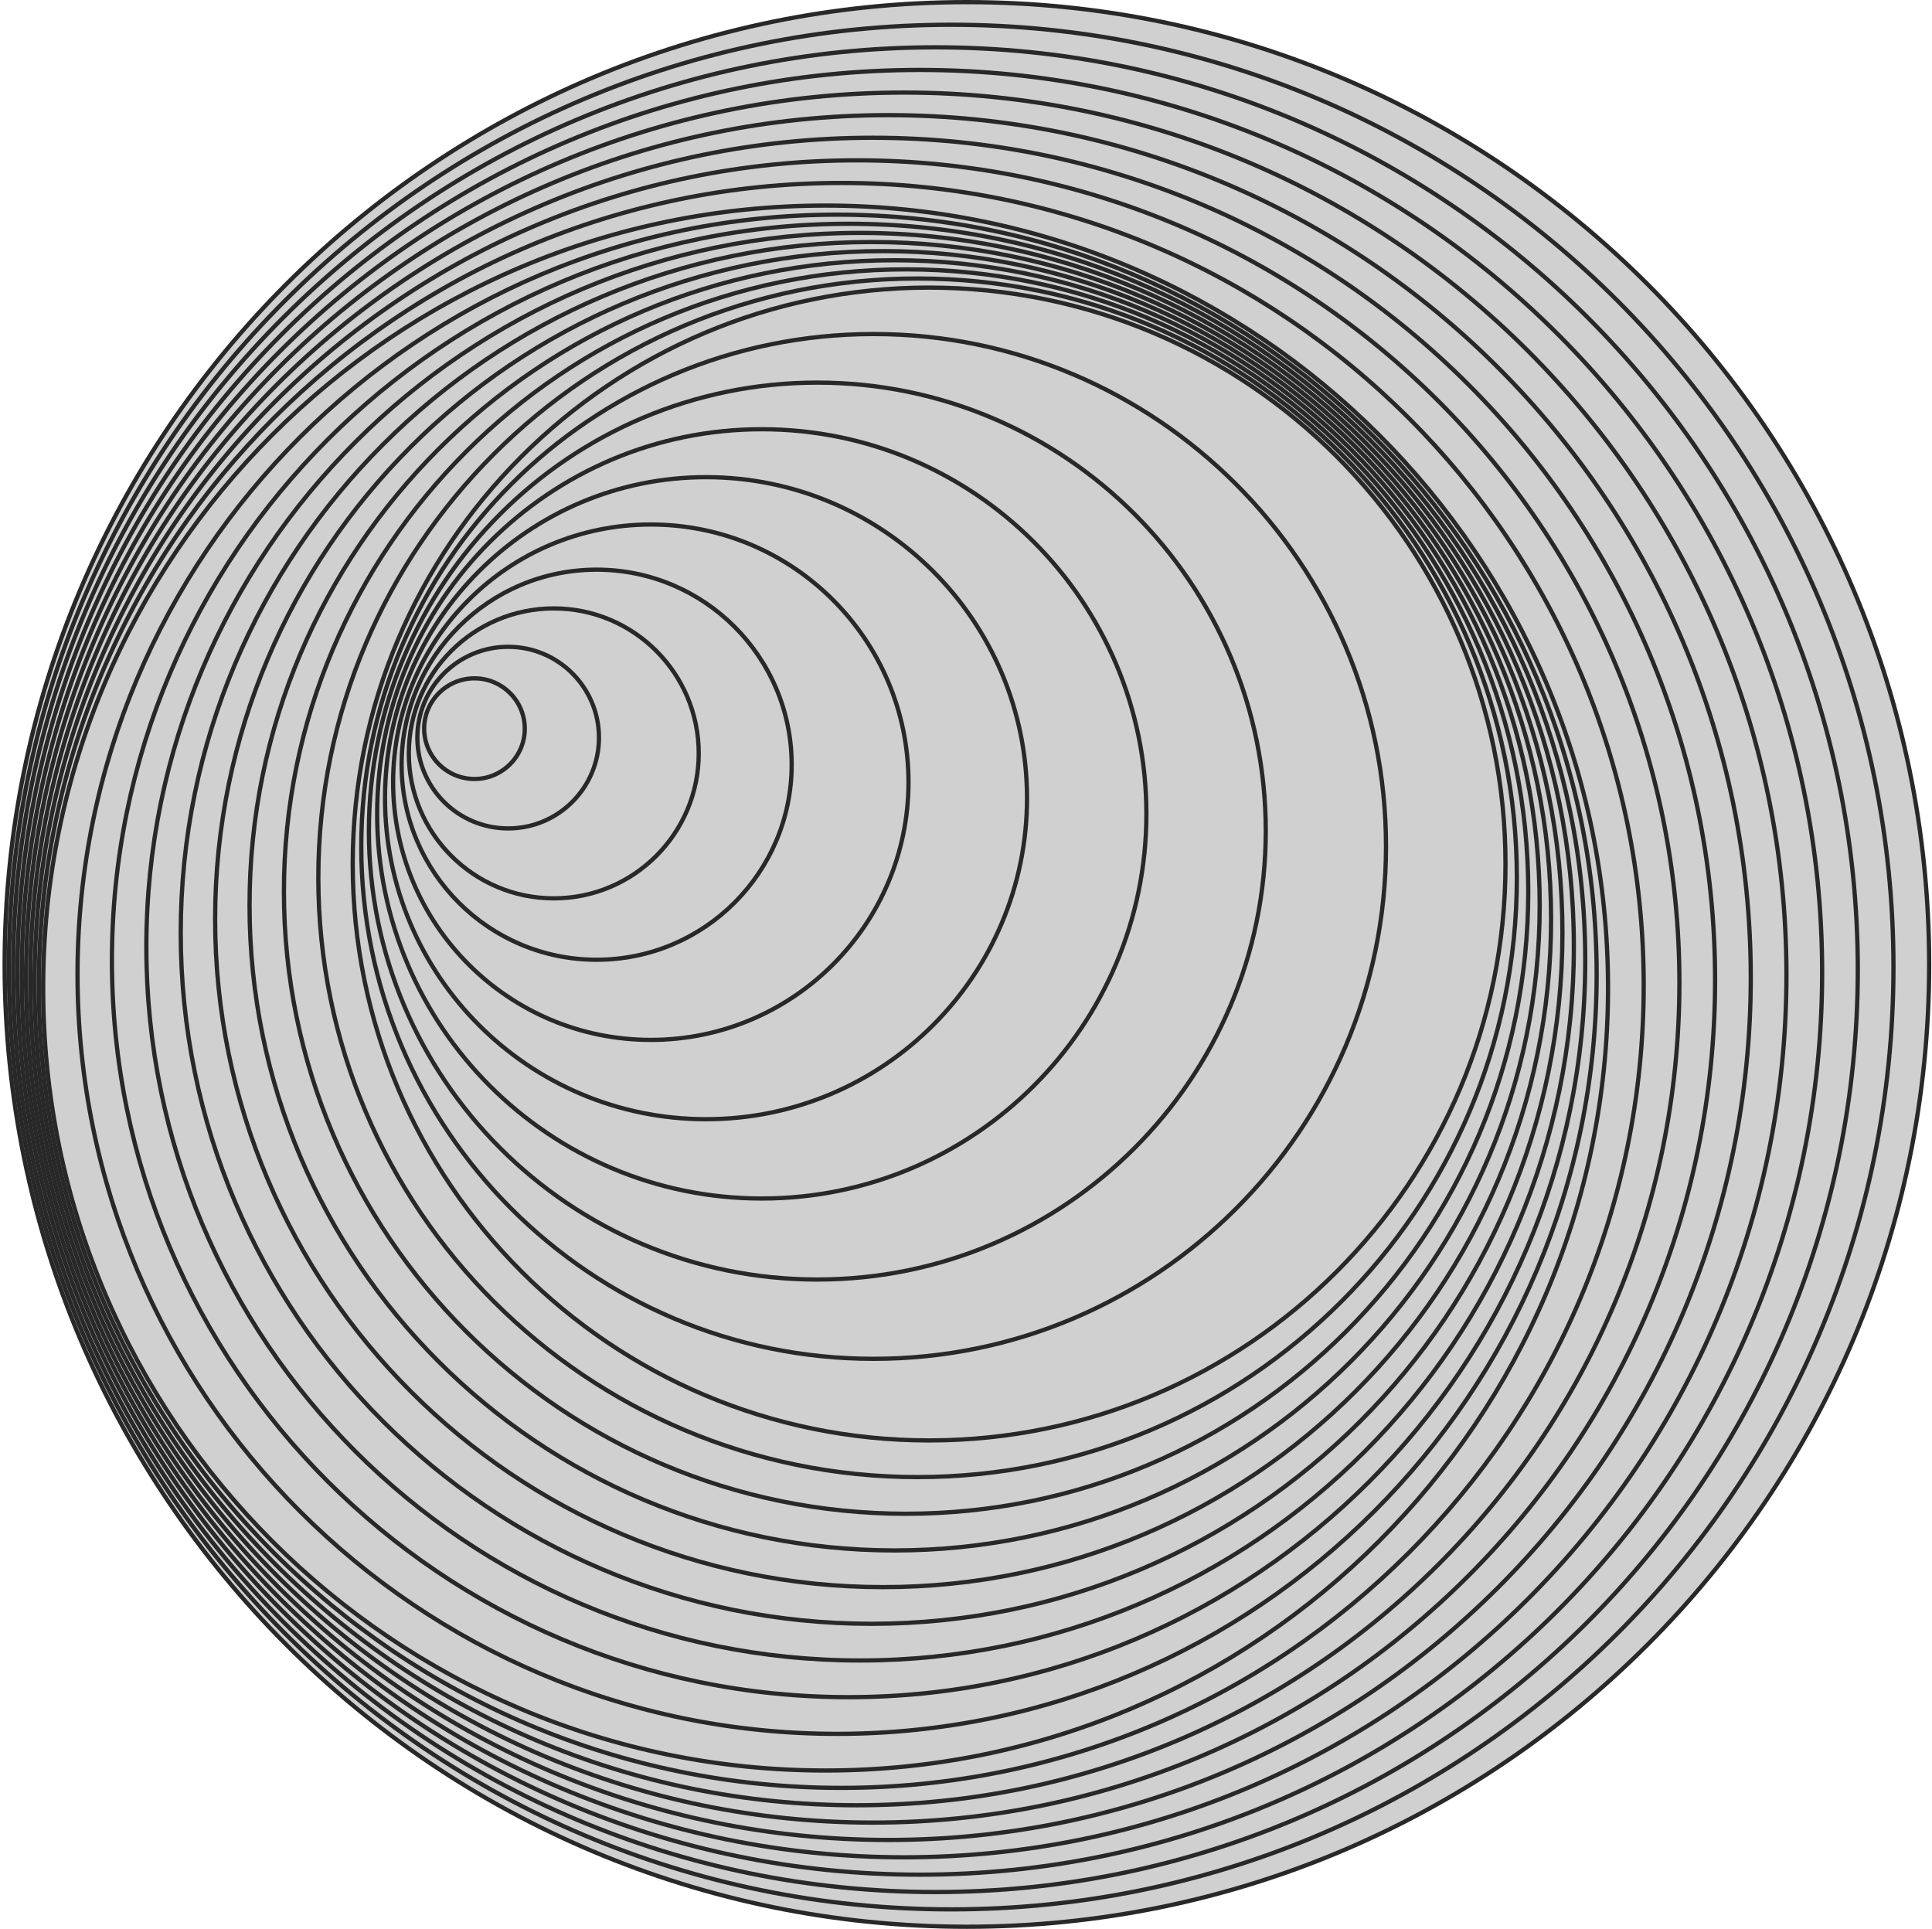 <svg width="601" height="600" viewBox="0 0 601 600" fill="none" xmlns="http://www.w3.org/2000/svg">
<circle cx="300.769" cy="300.007" r="299.337" transform="rotate(-180 300.769 300.007)" fill="#D0D0D0"/>
<path d="M2.108 300C2.107 464.953 135.828 598.674 300.781 598.674C465.734 598.674 599.455 464.953 599.455 300C599.455 135.047 465.734 1.326 300.781 1.326C135.828 1.326 2.108 135.047 2.108 300ZM0.781 300C0.781 134.314 135.096 -4.07115e-05 300.781 -2.62268e-05C466.467 -1.17422e-05 600.781 134.315 600.781 300C600.781 465.685 466.467 600 300.781 600C135.096 600 0.781 465.685 0.781 300Z" fill="#282828"/>
<path d="M3.439 300.816C3.439 462.334 134.376 593.271 295.894 593.271C457.413 593.271 588.35 462.334 588.35 300.816C588.35 139.297 457.413 8.361 295.894 8.361C134.376 8.361 3.439 139.297 3.439 300.816ZM2.113 300.816C2.113 138.565 133.643 7.034 295.894 7.034C458.145 7.034 589.676 138.565 589.676 300.816C589.676 463.067 458.145 594.597 295.894 594.597C133.643 594.597 2.113 463.067 2.113 300.816Z" fill="#282828"/>
<path d="M4.761 301.631C4.761 459.721 132.917 587.877 291.007 587.877C449.096 587.877 577.253 459.721 577.253 301.631C577.253 143.542 449.096 15.385 291.007 15.385C132.917 15.385 4.761 143.542 4.761 301.631ZM3.434 301.631C3.434 142.81 132.185 14.059 291.007 14.059C449.828 14.059 578.579 142.81 578.579 301.631C578.579 460.453 449.828 589.204 291.007 589.204C132.185 589.204 3.434 460.453 3.434 301.631Z" fill="#282828"/>
<path d="M6.109 302.447C6.109 457.102 131.482 582.475 286.136 582.475C440.791 582.475 566.164 457.102 566.164 302.447C566.164 147.793 440.791 22.42 286.136 22.42C131.482 22.42 6.109 147.793 6.109 302.447ZM4.783 302.447C4.783 147.06 130.749 21.094 286.136 21.094C441.524 21.094 567.49 147.06 567.49 302.447C567.49 457.835 441.524 583.801 286.136 583.801C130.749 583.801 4.783 457.835 4.783 302.447Z" fill="#282828"/>
<path d="M7.44 303.263C7.44 454.484 130.029 577.072 281.249 577.072C432.47 577.072 555.058 454.484 555.058 303.263C555.058 152.043 432.47 29.454 281.25 29.454C130.029 29.454 7.44 152.043 7.44 303.263ZM6.114 303.263C6.114 151.31 129.296 28.128 281.25 28.128C433.203 28.128 556.385 151.31 556.385 303.263C556.385 455.216 433.202 578.398 281.249 578.399C129.296 578.398 6.114 455.216 6.114 303.263Z" fill="#282828"/>
<path d="M8.762 304.079C8.762 451.87 128.571 571.679 276.362 571.679C424.153 571.679 543.961 451.87 543.961 304.079C543.961 156.288 424.153 36.479 276.362 36.479C128.571 36.479 8.762 156.288 8.762 304.079ZM7.436 304.079C7.436 155.555 127.838 35.153 276.362 35.153C424.885 35.153 545.288 155.555 545.288 304.079C545.288 452.603 424.885 573.005 276.362 573.005C127.838 573.005 7.436 452.603 7.436 304.079Z" fill="#282828"/>
<path d="M10.096 304.895C10.096 449.252 127.12 566.276 271.477 566.276C415.834 566.276 532.858 449.252 532.858 304.895C532.858 160.538 415.834 43.514 271.477 43.514C127.12 43.514 10.096 160.538 10.096 304.895ZM8.769 304.895C8.769 159.805 126.388 42.187 271.477 42.187C416.566 42.187 534.184 159.805 534.184 304.895C534.184 449.984 416.566 567.602 271.477 567.602C126.388 567.602 8.769 449.984 8.769 304.895Z" fill="#282828"/>
<path d="M11.417 305.71C11.417 446.638 125.662 560.882 266.589 560.882C407.517 560.882 521.761 446.638 521.761 305.71C521.761 164.783 407.517 50.538 266.589 50.538C125.662 50.538 11.417 164.783 11.417 305.71ZM10.091 305.71C10.091 164.05 124.929 49.212 266.589 49.212C408.249 49.212 523.087 164.05 523.087 305.71C523.087 447.37 408.249 562.209 266.589 562.209C124.929 562.209 10.091 447.37 10.091 305.71Z" fill="#282828"/>
<path d="M12.749 306.526C12.749 444.019 124.209 555.48 261.702 555.48C399.195 555.48 510.656 444.019 510.656 306.526C510.656 169.033 399.195 57.573 261.702 57.573C124.209 57.573 12.749 169.033 12.749 306.526ZM11.422 306.526C11.422 168.301 123.477 56.246 261.702 56.246C399.928 56.246 511.982 168.301 511.982 306.526C511.982 444.752 399.928 556.806 261.702 556.806C123.476 556.806 11.422 444.752 11.422 306.526Z" fill="#282828"/>
<path d="M14.089 307.342C14.089 441.401 122.765 550.077 256.823 550.077C390.882 550.077 499.559 441.401 499.559 307.342C499.559 173.283 390.882 64.607 256.824 64.607C122.765 64.607 14.089 173.283 14.089 307.342ZM12.762 307.342C12.762 172.551 122.032 63.281 256.824 63.281C391.615 63.281 500.885 172.551 500.885 307.342C500.885 442.133 391.615 551.403 256.823 551.403C122.032 551.403 12.762 442.133 12.762 307.342Z" fill="#282828"/>
<path d="M24.779 303.054C24.779 433.183 130.269 538.674 260.398 538.674C390.527 538.674 496.017 433.183 496.017 303.055C496.017 172.926 390.527 67.435 260.398 67.435C130.269 67.435 24.779 172.926 24.779 303.054ZM23.453 303.054C23.453 172.193 129.537 66.109 260.398 66.109C391.259 66.109 497.343 172.193 497.343 303.055C497.343 433.916 391.259 540 260.398 540C129.537 540 23.453 433.916 23.453 303.054Z" fill="#282828"/>
<path d="M35.481 298.767C35.481 424.961 137.781 527.261 263.975 527.261C390.169 527.261 492.469 424.961 492.469 298.767C492.469 172.573 390.169 70.273 263.975 70.273C137.781 70.273 35.481 172.573 35.481 298.767ZM34.155 298.767C34.155 171.84 137.049 68.947 263.975 68.946C390.901 68.947 493.796 171.841 493.796 298.767C493.796 425.693 390.901 528.587 263.975 528.587C137.049 528.587 34.155 425.693 34.155 298.767Z" fill="#282828"/>
<path d="M46.189 294.479C46.189 416.738 145.3 515.849 267.558 515.849C389.817 515.849 488.928 416.738 488.928 294.479C488.928 172.221 389.817 73.11 267.558 73.11C145.3 73.11 46.189 172.22 46.189 294.479ZM44.863 294.479C44.863 171.488 144.567 71.784 267.558 71.784C390.55 71.784 490.254 171.488 490.254 294.479C490.254 417.471 390.55 517.175 267.558 517.175C144.567 517.175 44.863 417.471 44.863 294.479Z" fill="#282828"/>
<path d="M56.885 290.192C56.885 408.516 152.806 504.436 271.129 504.436C389.453 504.436 485.374 408.516 485.374 290.192C485.374 171.868 389.453 75.947 271.13 75.947C152.806 75.947 56.885 171.868 56.885 290.192ZM55.559 290.192C55.559 171.136 152.073 74.621 271.13 74.621C390.186 74.621 486.7 171.136 486.7 290.192C486.7 409.248 390.186 505.763 271.129 505.763C152.073 505.763 55.559 409.248 55.559 290.192Z" fill="#282828"/>
<path d="M67.583 285.904C67.583 400.298 160.318 493.033 274.712 493.033C389.106 493.033 481.841 400.298 481.841 285.904C481.841 171.51 389.106 78.776 274.712 78.775C160.318 78.775 67.583 171.51 67.583 285.904ZM66.257 285.904C66.257 170.778 159.586 77.449 274.712 77.449C389.838 77.449 483.167 170.778 483.167 285.904C483.167 401.031 389.838 494.359 274.712 494.359C159.586 494.359 66.257 401.031 66.257 285.904Z" fill="#282828"/>
<path d="M78.292 281.617C78.292 392.076 167.836 481.62 278.295 481.62C388.754 481.62 478.299 392.076 478.299 281.617C478.299 171.158 388.754 81.613 278.295 81.613C167.836 81.613 78.292 171.158 78.292 281.617ZM76.965 281.617C76.965 170.425 167.104 80.287 278.295 80.287C389.487 80.287 479.625 170.425 479.625 281.617C479.625 392.808 389.487 482.947 278.295 482.947C167.104 482.947 76.965 392.808 76.965 281.617Z" fill="#282828"/>
<path d="M88.986 277.329C88.986 383.853 175.34 470.208 281.864 470.208C388.388 470.208 474.743 383.853 474.743 277.329C474.743 170.805 388.388 84.451 281.864 84.451C175.34 84.451 88.986 170.805 88.986 277.329ZM87.659 277.329C87.659 170.073 174.608 83.124 281.864 83.124C389.121 83.124 476.069 170.073 476.069 277.329C476.069 384.586 389.121 471.534 281.864 471.534C174.608 471.534 87.659 384.586 87.659 277.329Z" fill="#282828"/>
<path d="M99.688 273.051C99.688 375.64 182.852 458.804 285.441 458.804C388.03 458.804 471.195 375.64 471.195 273.051C471.195 170.462 388.031 87.297 285.441 87.297C182.852 87.297 99.688 170.462 99.688 273.051ZM98.361 273.051C98.361 169.729 182.12 85.971 285.441 85.971C388.763 85.971 472.522 169.729 472.522 273.051C472.522 376.372 388.763 460.131 285.441 460.131C182.12 460.131 98.361 376.372 98.361 273.051Z" fill="#282828"/>
<path d="M110.386 268.763C110.386 367.422 190.365 447.401 289.024 447.401C387.683 447.401 467.662 367.422 467.662 268.763C467.662 170.104 387.683 90.125 289.024 90.125C190.365 90.125 110.386 170.104 110.386 268.763ZM109.06 268.763C109.06 169.371 189.632 88.799 289.024 88.799C388.415 88.799 468.988 169.371 468.988 268.763C468.988 368.154 388.415 448.727 289.024 448.727C189.632 448.727 109.06 368.154 109.06 268.763Z" fill="#282828"/>
<path d="M113.044 263.293C113.044 350.953 184.107 422.016 271.767 422.016C359.427 422.016 430.489 350.953 430.49 263.293C430.489 175.633 359.427 104.57 271.767 104.57C184.107 104.57 113.044 175.633 113.044 263.293ZM111.718 263.293C111.718 174.901 183.374 103.244 271.767 103.244C360.159 103.244 431.816 174.901 431.816 263.293C431.816 351.686 360.159 423.342 271.767 423.342C183.374 423.342 111.718 351.686 111.718 263.293Z" fill="#282828"/>
<path d="M115.42 258.513C115.42 335.189 177.578 397.347 254.254 397.347C330.931 397.347 393.089 335.189 393.089 258.513C393.089 181.837 330.931 119.678 254.254 119.678C177.578 119.678 115.42 181.837 115.42 258.513ZM114.093 258.513C114.093 181.104 176.846 118.352 254.254 118.352C331.663 118.352 394.415 181.104 394.415 258.513C394.415 335.922 331.663 398.674 254.254 398.674C176.846 398.674 114.093 335.922 114.093 258.513Z" fill="#282828"/>
<path d="M117.988 253.166C117.988 318.878 171.258 372.148 236.971 372.149C302.683 372.149 355.954 318.878 355.954 253.166C355.954 187.453 302.683 134.183 236.971 134.183C171.259 134.183 117.988 187.453 117.988 253.166ZM116.662 253.166C116.662 186.721 170.526 132.857 236.971 132.857C303.416 132.857 357.28 186.721 357.28 253.166C357.28 319.61 303.416 373.475 236.971 373.475C170.526 373.475 116.662 319.61 116.662 253.166Z" fill="#282828"/>
<path d="M120.43 248.286C120.43 303.069 164.84 347.48 219.624 347.48C274.408 347.48 318.818 303.069 318.818 248.286C318.818 193.502 274.408 149.091 219.624 149.091C164.84 149.091 120.43 193.502 120.43 248.286ZM119.103 248.286C119.103 192.77 164.108 147.765 219.624 147.765C275.14 147.765 320.145 192.77 320.145 248.286C320.145 303.802 275.14 348.806 219.624 348.806C164.108 348.806 119.103 303.802 119.103 248.286Z" fill="#282828"/>
<path d="M122.955 243.315C122.955 287.22 158.547 322.812 202.452 322.812C246.357 322.812 281.948 287.22 281.948 243.315C281.948 199.41 246.357 163.818 202.452 163.818C158.547 163.818 122.955 199.41 122.955 243.315ZM121.629 243.315C121.629 198.678 157.815 162.492 202.452 162.492C247.089 162.492 283.275 198.678 283.275 243.315C283.275 287.952 247.089 324.138 202.452 324.138C157.815 324.138 121.629 287.952 121.629 243.315Z" fill="#282828"/>
<path d="M125.594 237.871C125.594 271.012 152.46 297.878 185.602 297.878C218.743 297.878 245.609 271.012 245.609 237.871C245.609 204.729 218.743 177.863 185.602 177.863C152.46 177.863 125.594 204.729 125.594 237.871ZM124.268 237.871C124.268 203.997 151.728 176.537 185.602 176.537C219.475 176.537 246.935 203.997 246.935 237.871C246.935 271.744 219.475 299.204 185.602 299.204C151.728 299.204 124.268 271.744 124.268 237.871Z" fill="#282828"/>
<path d="M127.837 234.35C127.837 258.888 147.729 278.78 172.267 278.78C196.805 278.78 216.696 258.888 216.696 234.35C216.696 209.812 196.805 189.92 172.267 189.92C147.729 189.92 127.837 209.812 127.837 234.35ZM126.511 234.35C126.511 209.08 146.996 188.594 172.267 188.594C197.537 188.594 218.023 209.08 218.023 234.35C218.023 259.62 197.537 280.106 172.267 280.106C146.996 280.106 126.511 259.62 126.511 234.35Z" fill="#282828"/>
<path d="M130.49 229.443C130.49 244.678 142.84 257.029 158.076 257.029C173.311 257.029 185.662 244.678 185.662 229.443C185.662 214.207 173.311 201.857 158.076 201.857C142.84 201.857 130.49 214.207 130.49 229.443ZM129.163 229.443C129.163 213.475 142.108 200.53 158.076 200.53C174.044 200.53 186.988 213.475 186.988 229.443C186.988 245.411 174.044 258.355 158.076 258.355C142.108 258.355 129.163 245.411 129.163 229.443Z" fill="#282828"/>
<path d="M132.612 226.658C132.612 234.935 139.321 241.645 147.598 241.645C155.875 241.645 162.585 234.935 162.585 226.658C162.585 218.381 155.875 211.671 147.598 211.671C139.321 211.671 132.612 218.381 132.612 226.658ZM131.285 226.658C131.285 217.648 138.589 210.345 147.598 210.345C156.608 210.345 163.911 217.648 163.911 226.658C163.911 235.667 156.608 242.971 147.598 242.971C138.589 242.971 131.285 235.667 131.285 226.658Z" fill="#282828"/>
</svg>
